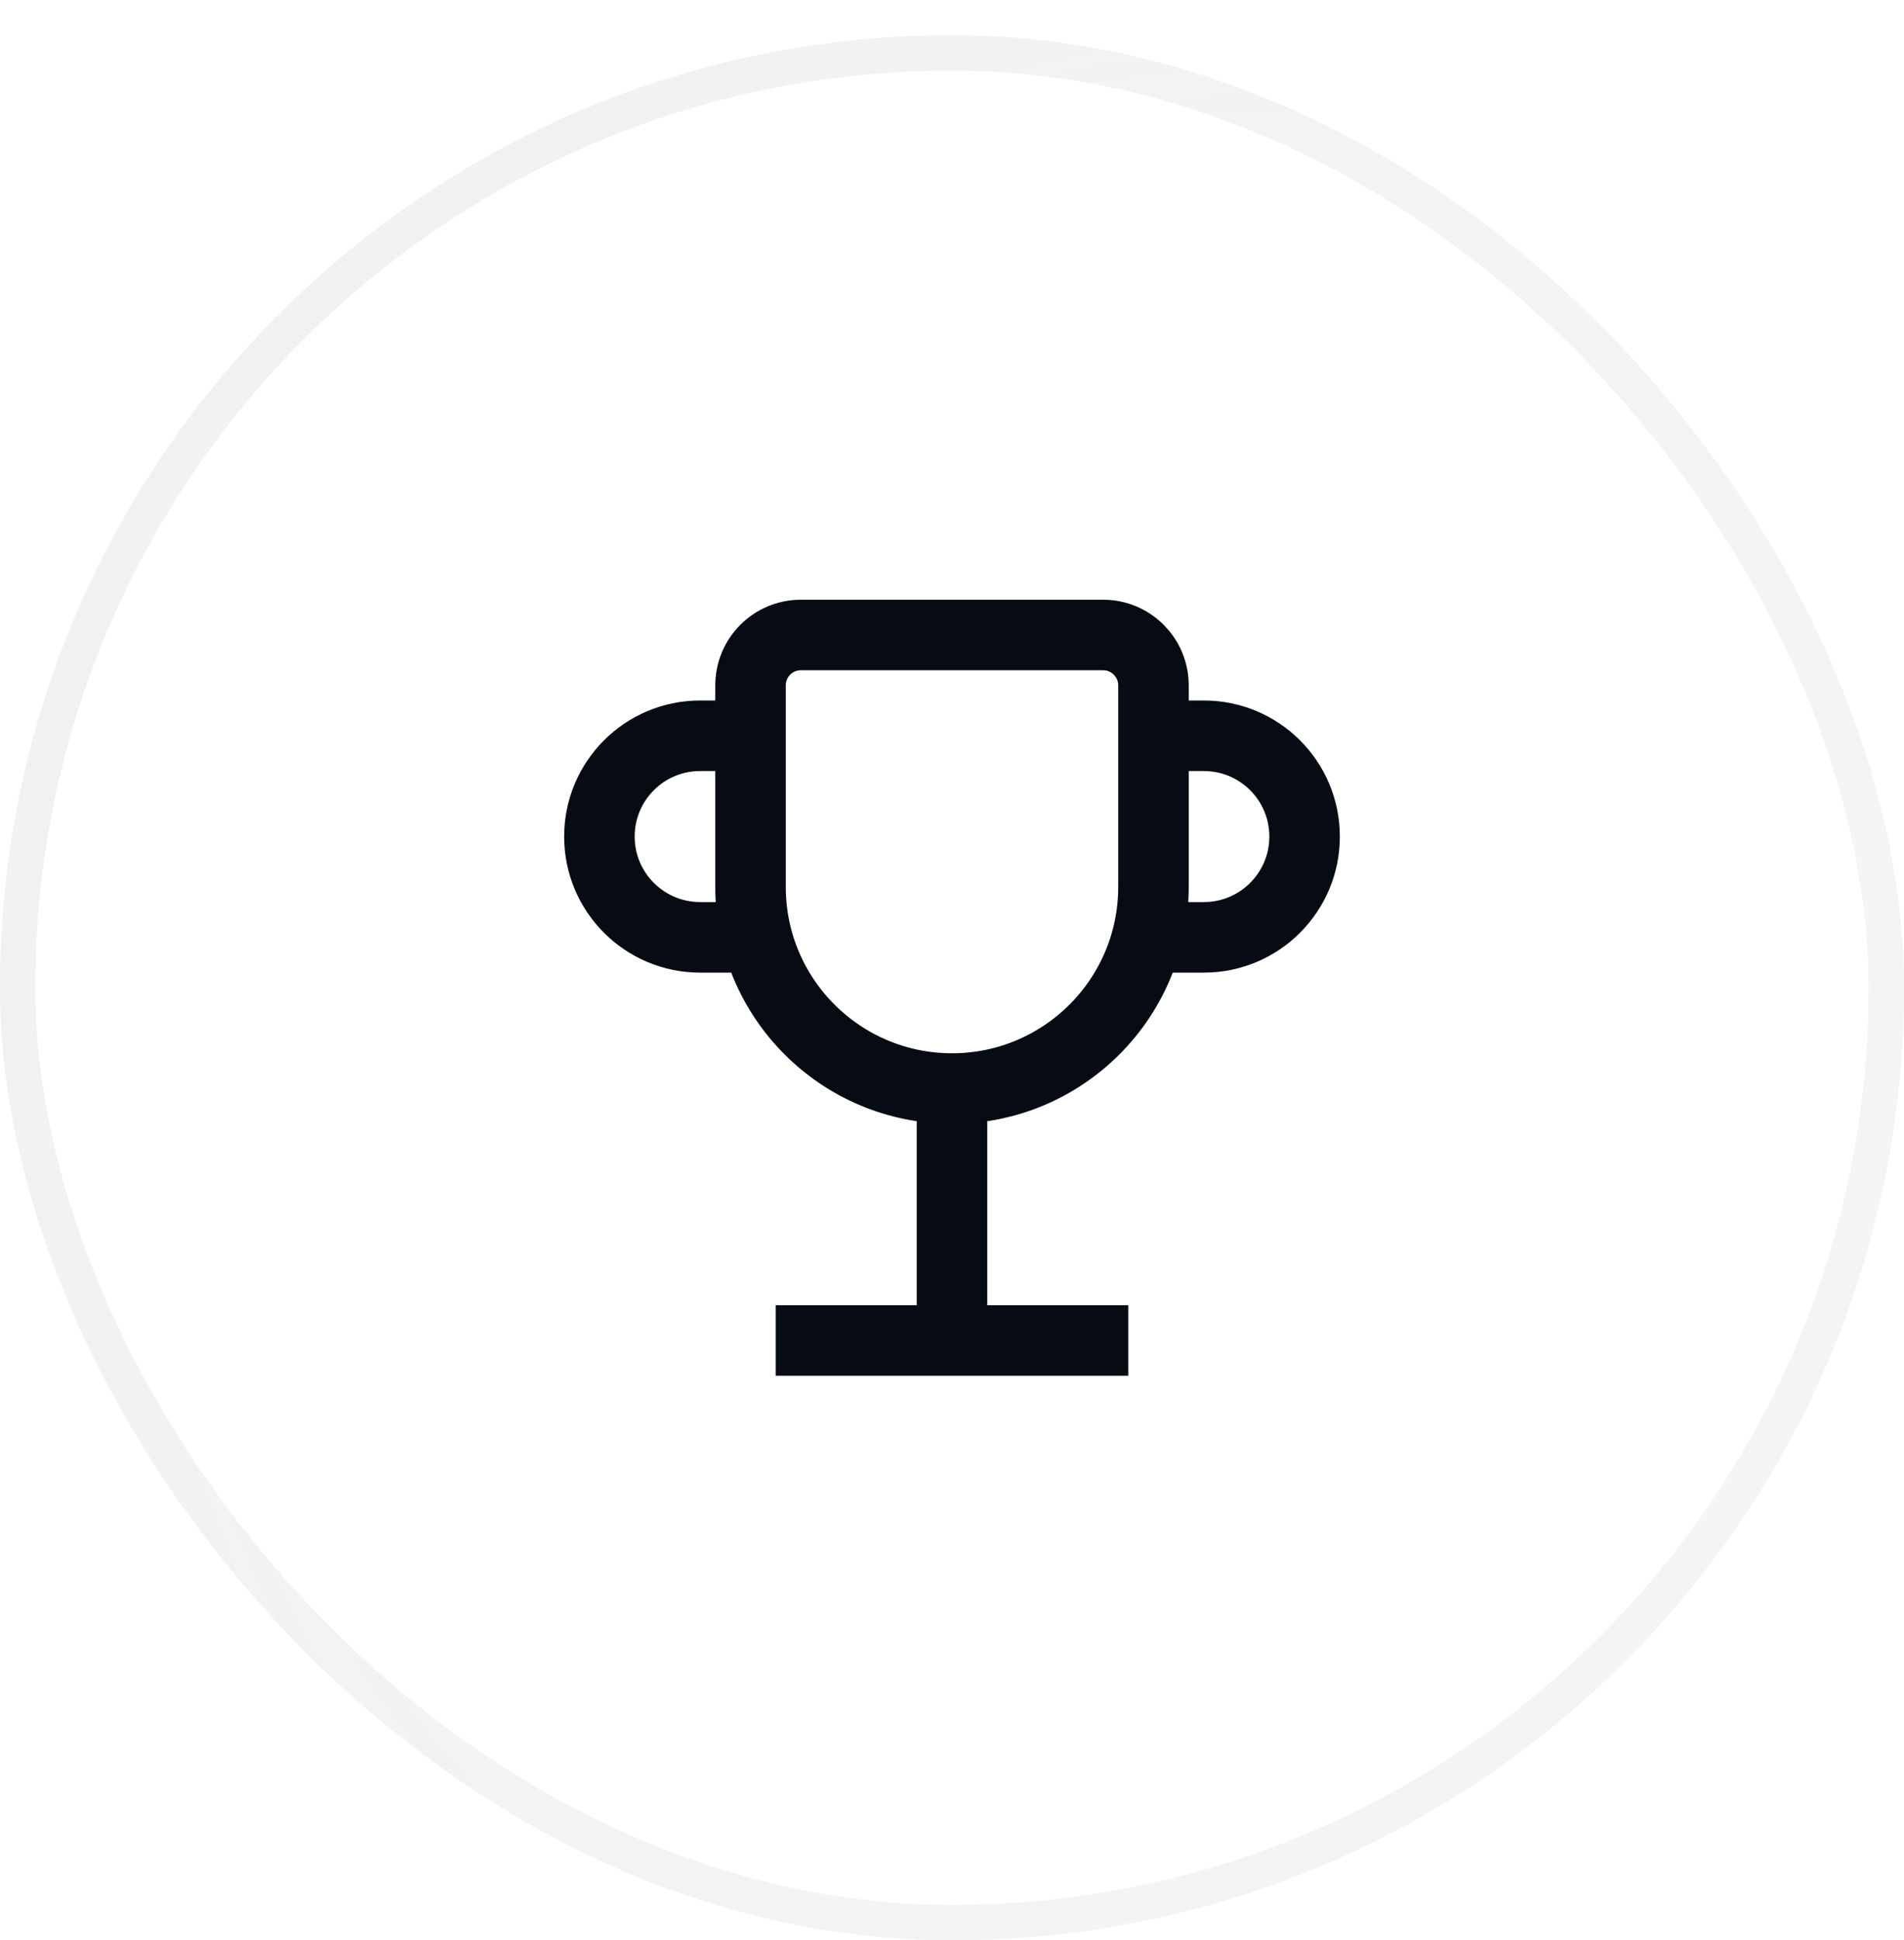 <svg width="54" height="55" viewBox="0 0 54 55" fill="none" xmlns="http://www.w3.org/2000/svg">
<g filter="url(#filter0_d_179_2835)">
<g filter="url(#filter1_b_179_2835)">
<rect x="1" y="1" width="52" height="52" rx="26" fill="url(#paint0_linear_179_2835)"/>
<rect x="0.5" y="0.5" width="53" height="53" rx="26.5" stroke="#D2D2D2" stroke-opacity="0.42"/>
<rect x="0.5" y="0.5" width="53" height="53" rx="26.5" stroke="url(#paint1_radial_179_2835)" stroke-opacity="0.6"/>
</g>
<path d="M22 37H32M27 37V29.857M27 29.857C30.156 29.857 32.714 27.299 32.714 24.143V18.429C32.714 17.64 32.075 17 31.286 17H22.714C21.925 17 21.286 17.64 21.286 18.429V24.143C21.286 27.299 23.844 29.857 27 29.857ZM21.286 19.857H19.857C18.279 19.857 17 21.136 17 22.714C17 24.292 18.279 25.571 19.857 25.571H21.286M32.714 19.857H34.143C35.721 19.857 37 21.136 37 22.714C37 24.292 35.721 25.571 34.143 25.571H32.714" stroke="#070B13" stroke-width="2"/>
</g>
<defs>
<filter id="filter0_d_179_2835" x="0" y="0" width="54" height="55" filterUnits="userSpaceOnUse" color-interpolation-filters="sRGB">
<feFlood flood-opacity="0" result="BackgroundImageFix"/>
<feColorMatrix in="SourceAlpha" type="matrix" values="0 0 0 0 0 0 0 0 0 0 0 0 0 0 0 0 0 0 127 0" result="hardAlpha"/>
<feOffset dy="1"/>
<feComposite in2="hardAlpha" operator="out"/>
<feColorMatrix type="matrix" values="0 0 0 0 0 0 0 0 0 0 0 0 0 0 0 0 0 0 0.25 0"/>
<feBlend mode="normal" in2="BackgroundImageFix" result="effect1_dropShadow_179_2835"/>
<feBlend mode="normal" in="SourceGraphic" in2="effect1_dropShadow_179_2835" result="shape"/>
</filter>
<filter id="filter1_b_179_2835" x="-6.219" y="-6.219" width="66.439" height="66.439" filterUnits="userSpaceOnUse" color-interpolation-filters="sRGB">
<feFlood flood-opacity="0" result="BackgroundImageFix"/>
<feGaussianBlur in="BackgroundImageFix" stdDeviation="3.11"/>
<feComposite in2="SourceAlpha" operator="in" result="effect1_backgroundBlur_179_2835"/>
<feBlend mode="normal" in="SourceGraphic" in2="effect1_backgroundBlur_179_2835" result="shape"/>
</filter>
<linearGradient id="paint0_linear_179_2835" x1="11.41" y1="9.254" x2="40.575" y2="60.985" gradientUnits="userSpaceOnUse">
<stop stop-color="white" stop-opacity="0.45"/>
<stop offset="1" stop-color="white" stop-opacity="0"/>
<stop offset="1" stop-color="white" stop-opacity="0"/>
</linearGradient>
<radialGradient id="paint1_radial_179_2835" cx="0" cy="0" r="1" gradientUnits="userSpaceOnUse" gradientTransform="translate(34.967 30.043) rotate(-32.517) scale(71.998 65.424)">
<stop stop-color="white"/>
<stop offset="1" stop-color="white" stop-opacity="0"/>
</radialGradient>
</defs>
</svg>
